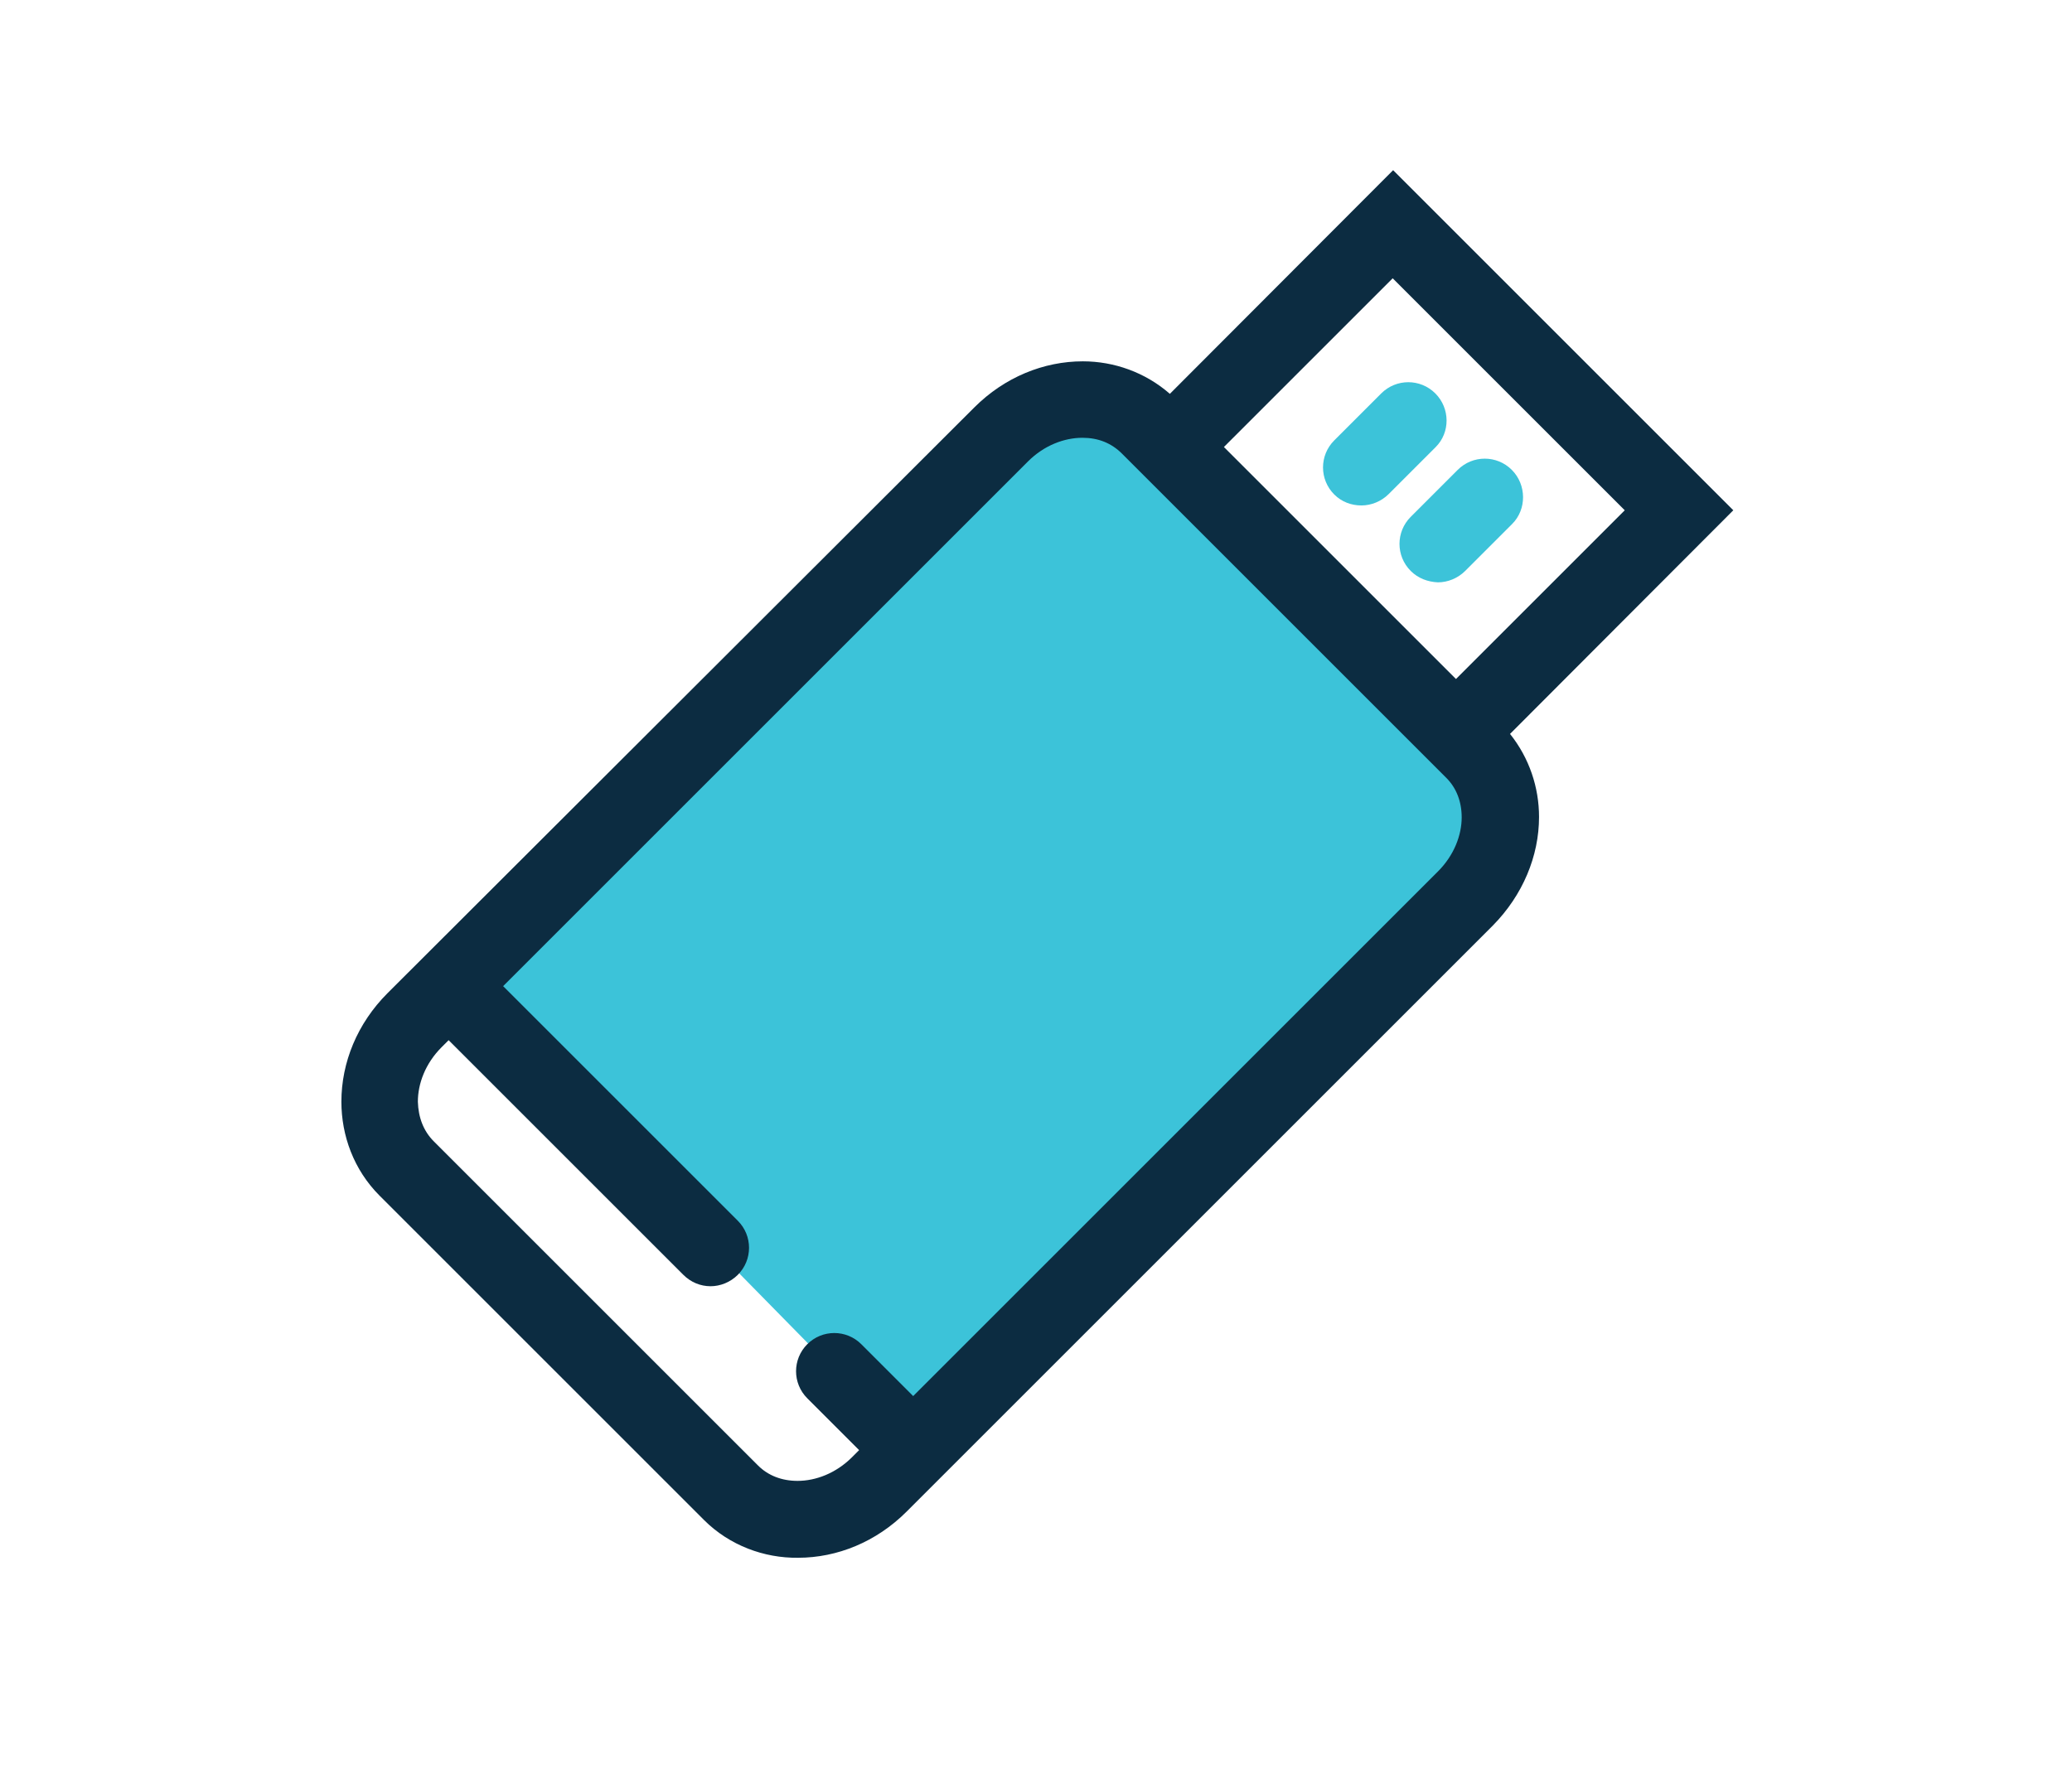 <?xml version="1.0" encoding="utf-8"?>
<svg id="master-artboard" viewBox="0 0 80.145 68.452" version="1.1" xmlns="http://www.w3.org/2000/svg" x="0px" y="0px" width="80.145px" height="68.452px" enable-background="new 0 0 335.986 235.19"><rect id="ee-background" x="0" y="0" width="80.145" height="68.452" style="fill: white; fill-opacity: 0; pointer-events: none;"/>












































<path class="st0" d="M1606.3,1253.4L1711,1360c0,0,128-120.2,130.9-130.9c2.9-10.7-3.9-32-14.5-41.7c-10.7-9.7-78.5-68.8-84.3-66.9&#10;&#9;&#9;S1606.3,1253.4,1606.3,1253.4z" style="fill: rgb(60, 195, 217);" transform="matrix(0.17, 0, 0, 0.17, -255.31, -174.839)"/><path class="st0" d="M1828.4,1118c-3.4-3.4-8.9-3.4-12.3,0l-10.7,10.7c-3.4,3.4-3.4,8.9,0,12.3c1.7,1.7,3.9,2.5,6.2,2.5&#10;&#9;&#9;c2.2,0,4.5-0.9,6.2-2.6l10.7-10.7C1831.8,1126.9,1831.8,1121.4,1828.4,1118z M1845.8,1135.4c-3.4-3.4-8.9-3.4-12.3,0l-10.7,10.7&#10;&#9;&#9;c-3.4,3.4-3.4,8.9,0,12.3c1.7,1.7,3.9,2.5,6.2,2.6c2.2,0,4.5-0.9,6.2-2.6l10.7-10.7C1849.2,1144.4,1849.2,1138.8,1845.8,1135.4z" style="fill: rgb(60, 195, 217);" transform="matrix(0.17, 0, 0, 0.17, -255.31, -174.839)"/><path class="st1" d="M1896.2,1144.6l-77.4-77.4l-50.8,50.9c-5.6-4.9-12.7-7.4-19.8-7.4c-8.9,0-17.8,3.6-24.7,10.5L1590,1254.5&#10;&#9;&#9;c-6.9,6.9-10.5,15.8-10.5,24.7c0,7.7,2.8,15.5,8.7,21.4l73.8,73.8c5.8,5.8,13.7,8.7,21.4,8.6c8.9,0,17.8-3.6,24.7-10.5l133.4-133.4&#10;&#9;&#9;c6.8-6.9,10.5-15.8,10.5-24.7c0-6.7-2.2-13.4-6.6-18.9L1896.2,1144.6z M1818.7,1091.8l52.8,52.8l-38.4,38.4l-52.8-52.8&#10;&#9;&#9;L1818.7,1091.8z M1829,1226.8l-119.4,119.4l-11.8-11.8c-3.4-3.4-8.9-3.4-12.3,0c-3.4,3.4-3.4,8.9,0,12.3l11.8,11.8l-1.6,1.6l0,0&#10;&#9;&#9;c-3.7,3.7-8.3,5.4-12.4,5.4c-3.6,0-6.7-1.2-9-3.5l-73.8-73.8c-2.3-2.3-3.5-5.4-3.6-9c0-4.1,1.7-8.7,5.4-12.4l1.6-1.6l53.4,53.4&#10;&#9;&#9;c1.7,1.7,3.9,2.6,6.2,2.6c2.2,0,4.5-0.9,6.2-2.6c3.4-3.4,3.4-8.9,0-12.3l-53.4-53.4l119.4-119.4c3.7-3.7,8.3-5.4,12.4-5.4&#10;&#9;&#9;c3.6,0,6.6,1.2,9,3.6l73.8,73.8c2.3,2.3,3.5,5.4,3.5,9C1834.4,1218.5,1832.7,1223.1,1829,1226.8z" style="fill: rgb(12, 44, 65);" transform="matrix(0.17, 0, 0, 0.17, -255.31, -174.839)"/></svg>
